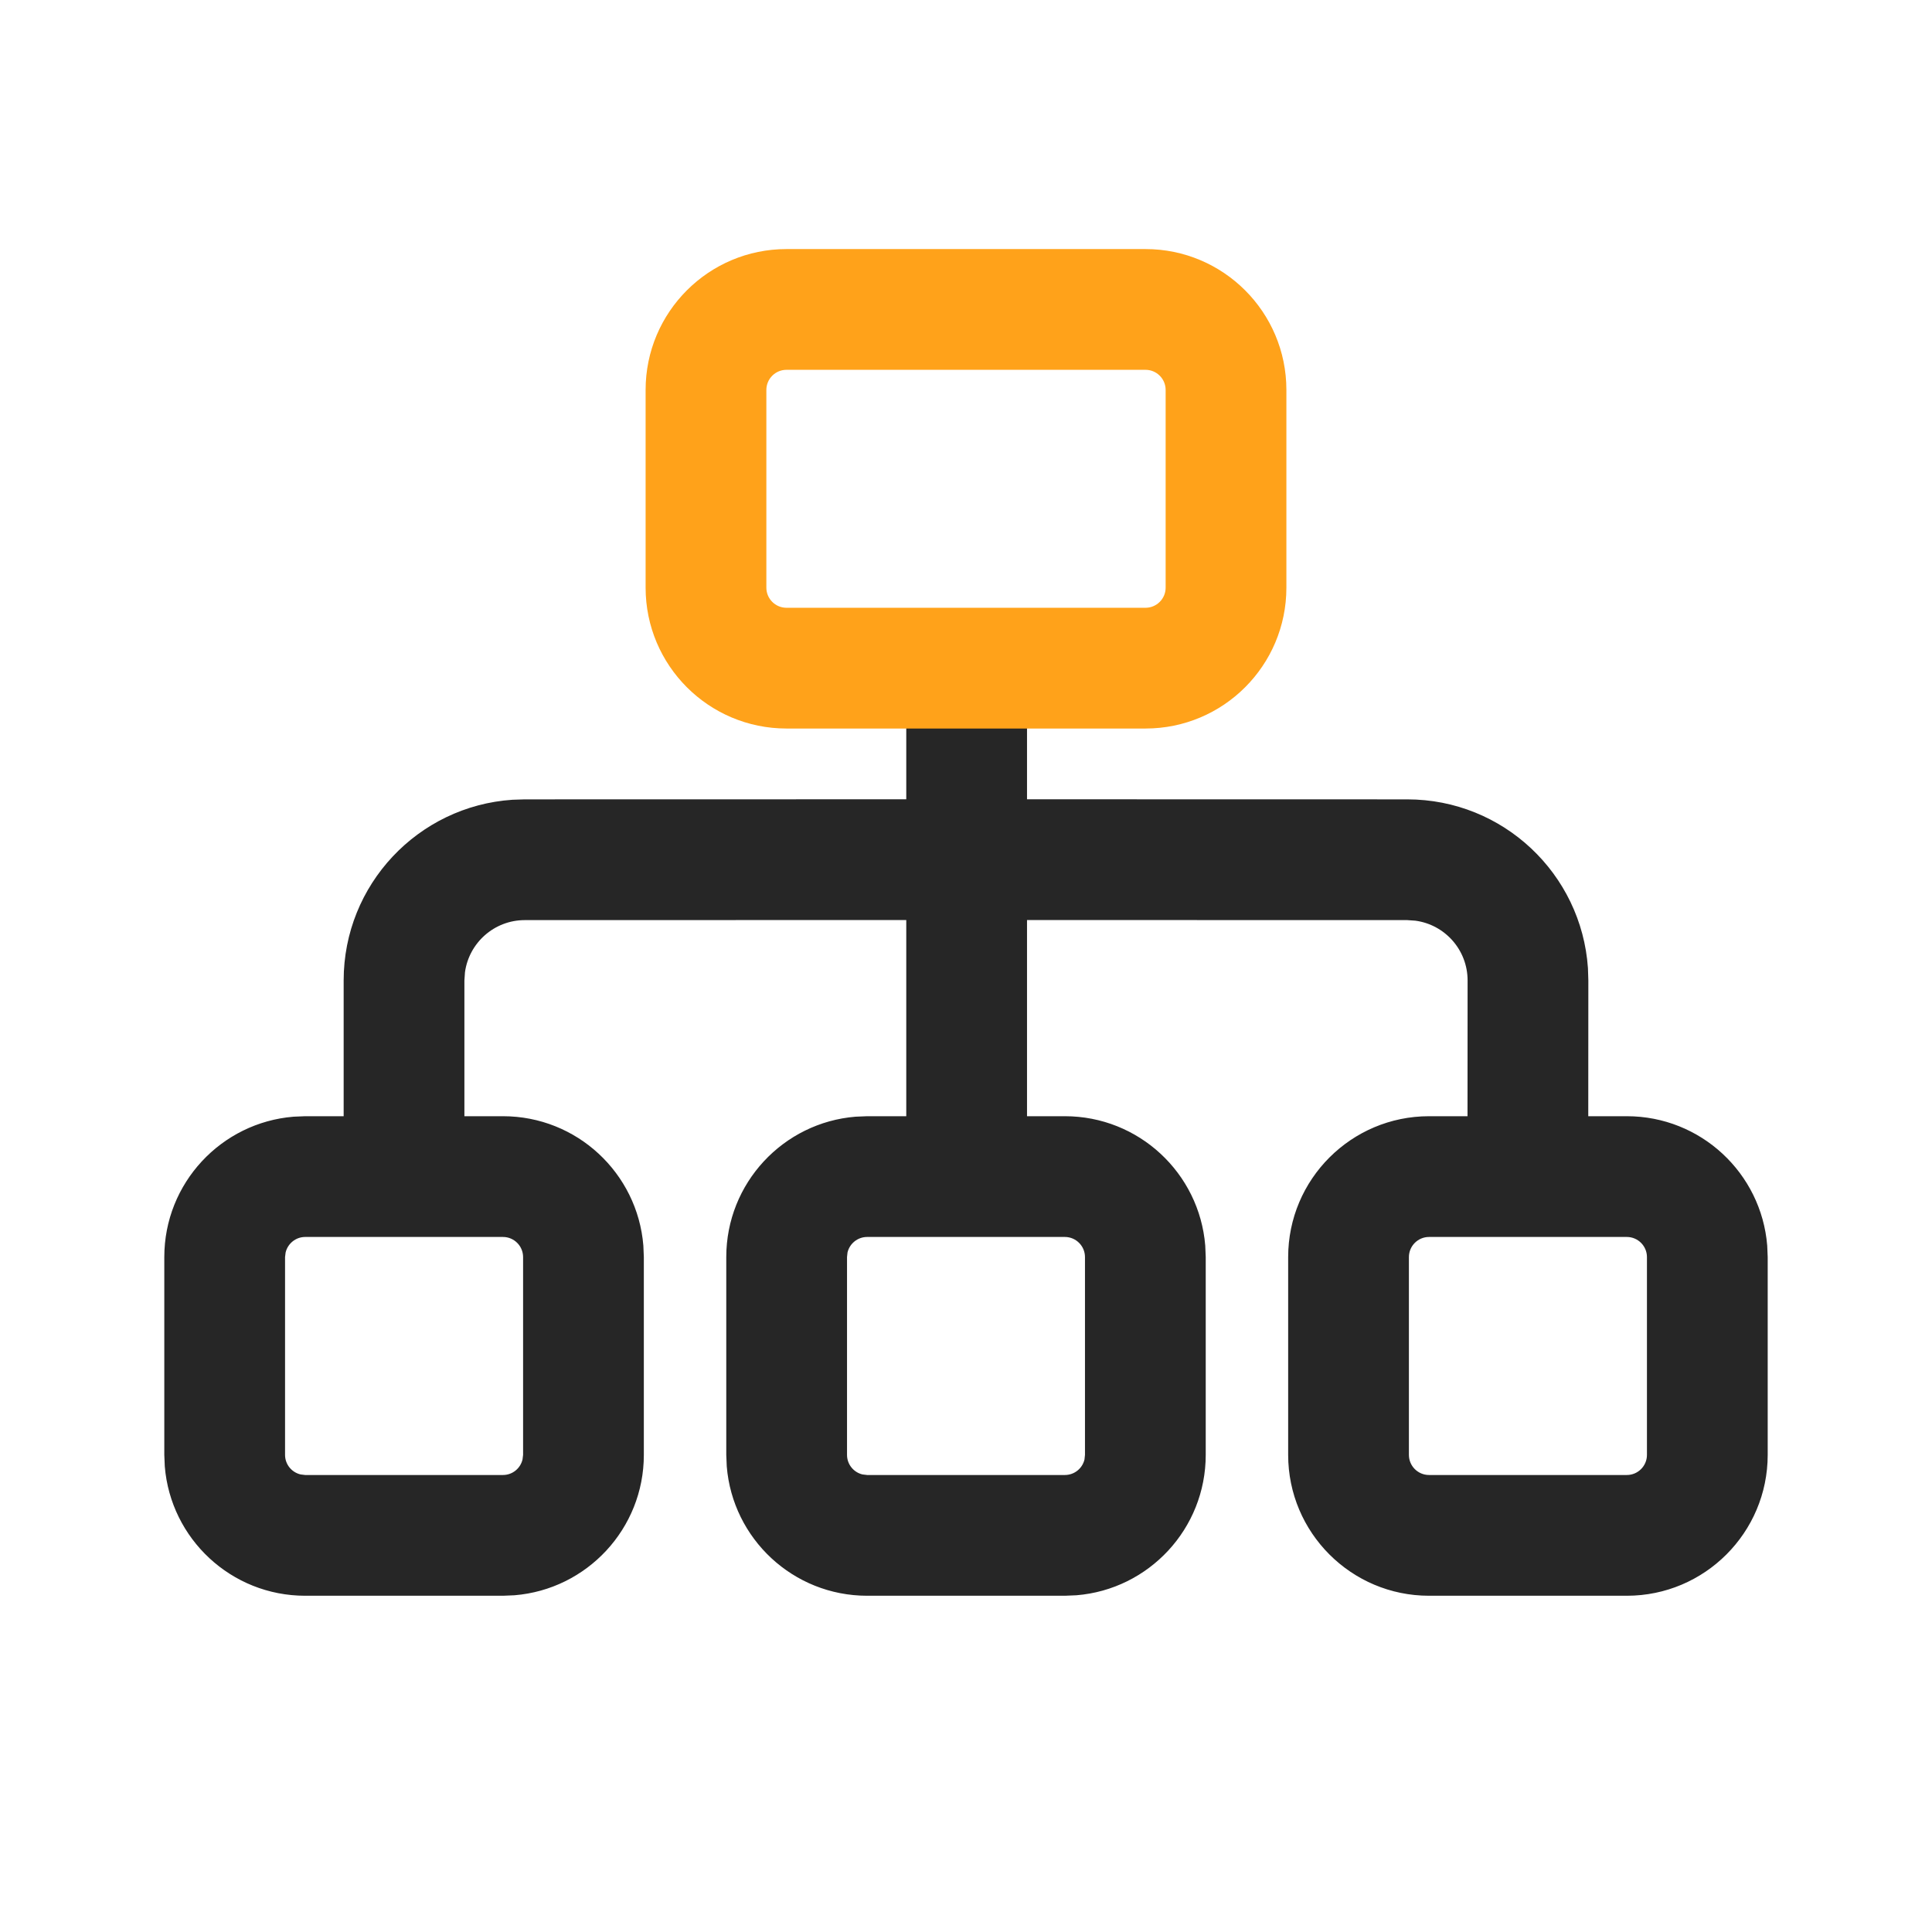 <svg xmlns="http://www.w3.org/2000/svg" xmlns:xlink="http://www.w3.org/1999/xlink" width="24px" height="24px" viewBox="0 0 24 24">
  <title>icon 19</title>
  <g id="icon" stroke="none" stroke-width="1" fill="none" fill-rule="evenodd">
    <g id="Icon" transform="translate(0, -0)">
      <g id="&#x5360;&#x4F4D;">
        <rect id="&#x77E9;&#x5F62;" x="0" y="0" width="24" height="24"></rect>
      </g>
      <path d="M12.758,8.3 L12.758,9.929 L17.481,9.93 C18.672,9.93 19.646,10.855 19.726,12.026 L19.731,12.18 L19.73,13.866 L20.209,13.866 C21.127,13.866 21.88,14.573 21.953,15.473 L21.959,15.616 L21.959,18.073 C21.959,19.039 21.175,19.823 20.209,19.823 L20.209,19.823 L17.752,19.823 C16.786,19.823 16.002,19.039 16.002,18.073 L16.002,18.073 L16.002,15.616 C16.002,14.65 16.786,13.866 17.752,13.866 L17.752,13.866 L18.23,13.866 L18.231,12.18 C18.231,11.8 17.949,11.486 17.582,11.437 L17.481,11.43 L12.758,11.429 L12.758,13.866 L13.228,13.866 C14.146,13.866 14.899,14.573 14.972,15.473 L14.978,15.616 L14.978,18.073 C14.978,18.991 14.271,19.744 13.372,19.817 L13.228,19.823 L10.772,19.823 C9.854,19.823 9.101,19.116 9.028,18.216 L9.022,18.073 L9.022,15.616 C9.022,14.698 9.729,13.945 10.628,13.872 L10.772,13.866 L11.258,13.866 L11.258,11.429 L6.519,11.43 C6.14,11.43 5.826,11.712 5.776,12.078 L5.769,12.18 L5.769,13.866 L6.248,13.866 C7.166,13.866 7.919,14.573 7.992,15.473 L7.998,15.616 L7.998,18.073 C7.998,18.991 7.29,19.744 6.391,19.817 L6.248,19.823 L3.791,19.823 C2.873,19.823 2.12,19.116 2.047,18.216 L2.041,18.073 L2.041,15.616 C2.041,14.698 2.748,13.945 3.647,13.872 L3.791,13.866 L4.269,13.866 L4.269,12.18 C4.269,10.989 5.194,10.014 6.365,9.935 L6.519,9.93 L11.258,9.929 L11.258,8.3 L12.758,8.3 Z M6.248,15.366 L3.791,15.366 C3.673,15.366 3.574,15.449 3.548,15.559 L3.541,15.616 L3.541,18.073 C3.541,18.191 3.623,18.29 3.734,18.316 L3.791,18.323 L6.248,18.323 C6.366,18.323 6.465,18.241 6.491,18.13 L6.498,18.073 L6.498,15.616 C6.498,15.478 6.386,15.366 6.248,15.366 Z M13.228,15.366 L10.772,15.366 C10.653,15.366 10.554,15.449 10.528,15.559 L10.522,15.616 L10.522,18.073 C10.522,18.191 10.604,18.29 10.714,18.316 L10.772,18.323 L13.228,18.323 C13.347,18.323 13.446,18.241 13.472,18.13 L13.478,18.073 L13.478,15.616 C13.478,15.478 13.366,15.366 13.228,15.366 Z M20.209,15.366 L17.752,15.366 C17.614,15.366 17.502,15.478 17.502,15.616 L17.502,15.616 L17.502,18.073 C17.502,18.211 17.614,18.323 17.752,18.323 L17.752,18.323 L20.209,18.323 C20.347,18.323 20.459,18.211 20.459,18.073 L20.459,18.073 L20.459,15.616 C20.459,15.478 20.347,15.366 20.209,15.366 L20.209,15.366 Z" id="Fill-2" fill="#262626"></path>
      <path d="M14.23,3.094 L9.77,3.094 C8.804,3.094 8.02,3.877 8.02,4.844 L8.02,7.3 C8.02,8.267 8.804,9.05 9.77,9.05 L14.23,9.05 C15.196,9.05 15.98,8.267 15.98,7.3 L15.98,4.844 C15.98,3.877 15.196,3.094 14.23,3.094 Z M9.77,4.594 L14.23,4.594 C14.368,4.594 14.48,4.706 14.48,4.844 L14.48,7.3 C14.48,7.438 14.368,7.55 14.23,7.55 L9.77,7.55 C9.632,7.55 9.52,7.438 9.52,7.3 L9.52,4.844 C9.52,4.706 9.632,4.594 9.77,4.594 Z" id="Fill-1" fill="#FFA21A"></path>
    </g>
  </g>
</svg>
